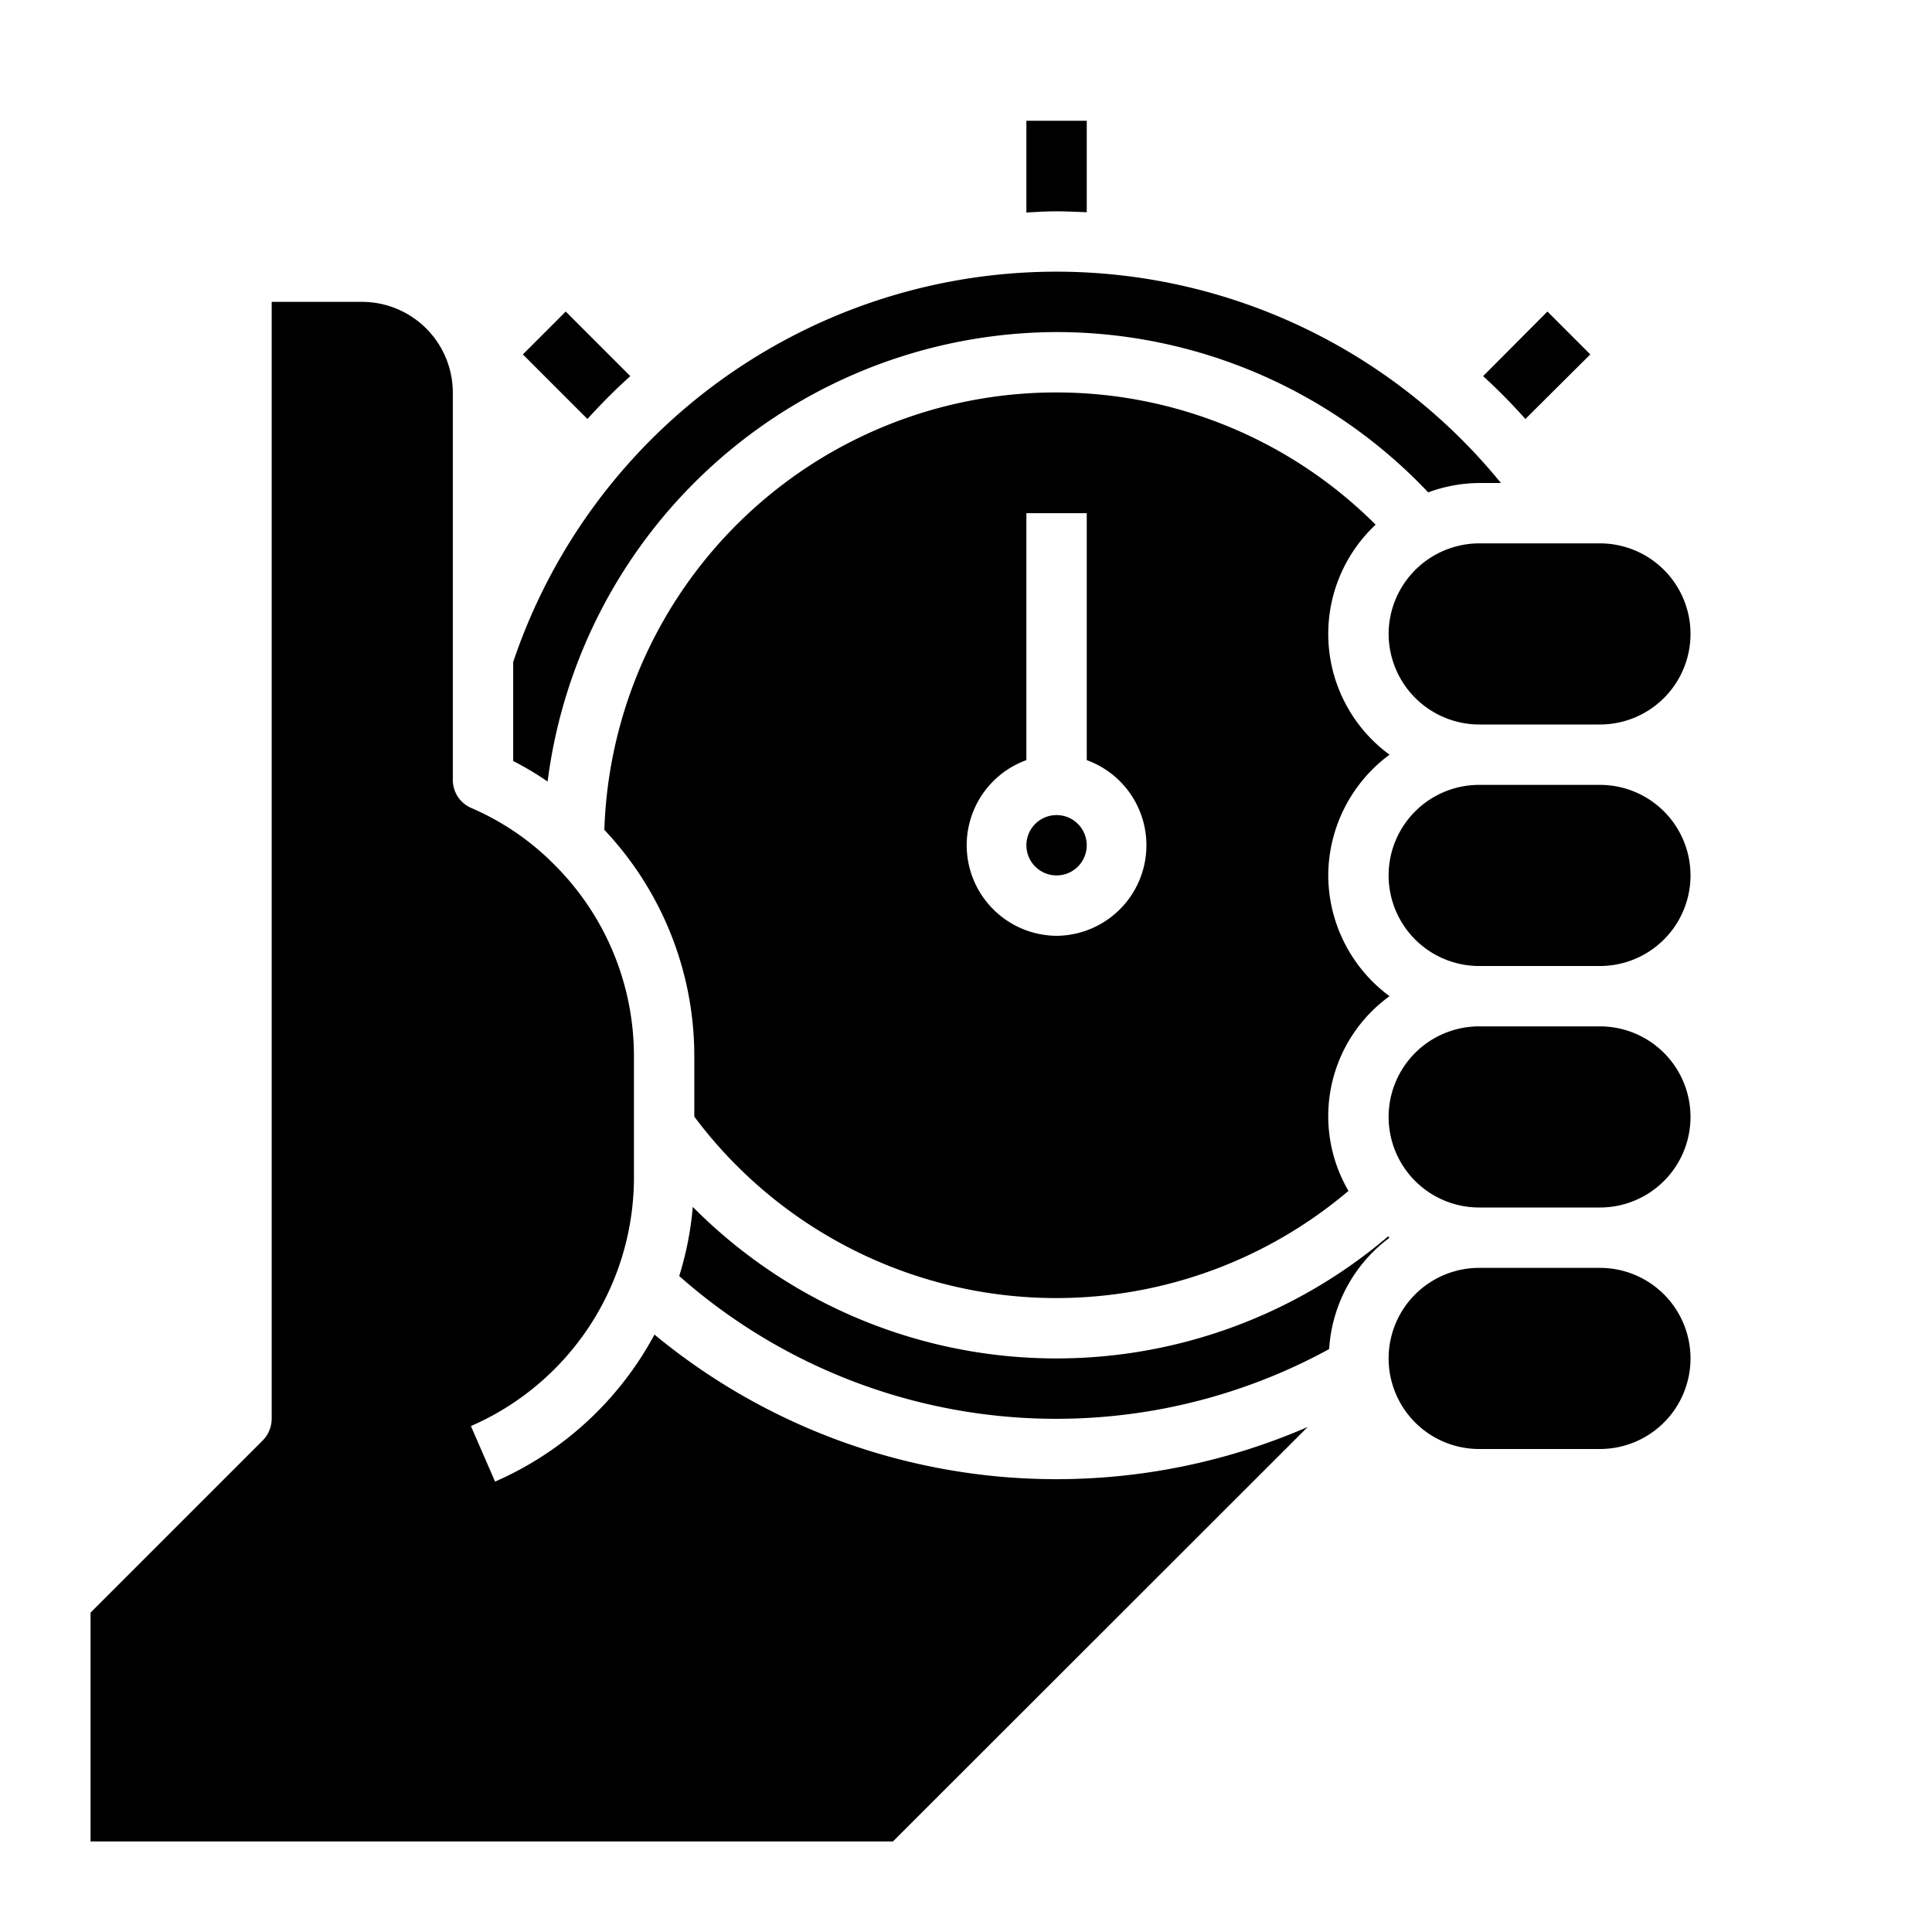 <svg xmlns="http://www.w3.org/2000/svg" viewBox="0 0 64 64" x="0px" y="0px"><g data-name="Stopwatch-Time Record-Hand-Chronometer-Time"><path d="M53,26H49a3,3,0,0,0,0,6h4a3,3,0,0,0,0-6Z"></path><path d="M49.13,12.46a18.785,18.785,0,0,1,1.4,1.42l2.15-2.14-1.42-1.42Z"></path><path d="M46,21a3.009,3.009,0,0,0,3,3h4a3,3,0,0,0,0-6H49A3.009,3.009,0,0,0,46,21Z"></path><path d="M35,7c.34,0,.67.02,1,.03V4H34V7.04C34.33,7.02,34.66,7,35,7Z"></path><path d="M53,42H49a3,3,0,0,0,0,6h4a3,3,0,0,0,0-6Z"></path><path d="M53,34H49a3,3,0,0,0,0,6h4a3,3,0,0,0,0-6Z"></path><path d="M44.03,44.69a4.976,4.976,0,0,1,2-3.69c-.02-.01-.03-.03-.05-.04a16.958,16.958,0,0,1-23.03-.98,10.8,10.8,0,0,1-.45,2.29,18.851,18.851,0,0,0,21.53,2.42Z"></path><path d="M43.32,47.27,29.58,61H3V53.42l5.71-5.71A1.033,1.033,0,0,0,9,47V10h3a3.009,3.009,0,0,1,3,3V25.84a1.011,1.011,0,0,0,.6.92,8.725,8.725,0,0,1,2.76,1.88A8.942,8.942,0,0,1,21,35v4a8.985,8.985,0,0,1-5.4,8.24l.8,1.84a10.988,10.988,0,0,0,5.28-4.87,20.9,20.9,0,0,0,21.64,3.06Z"></path><path d="M18.74,10.32l-1.42,1.42,2.14,2.14a19.024,19.024,0,0,1,1.42-1.42Z"></path><path d="M44,29a4.994,4.994,0,0,1,2.03-4,4.957,4.957,0,0,1-.46-7.62A14.975,14.975,0,0,0,20.02,27.49,10.925,10.925,0,0,1,23,35v1.99a14.968,14.968,0,0,0,21.67,2.46A4.906,4.906,0,0,1,46.03,33,4.994,4.994,0,0,1,44,29Zm-9,2a3,3,0,0,1-1-5.82V17h2v8.18A3,3,0,0,1,35,31Z"></path><path d="M35,11a16.951,16.951,0,0,1,12.31,5.31A5.014,5.014,0,0,1,49,16h.72A18.987,18.987,0,0,0,17,21.93v3.28a10.084,10.084,0,0,1,1.14.68A17.054,17.054,0,0,1,35,11Z"></path><circle cx="35" cy="28" r="1"></circle></g></svg>
